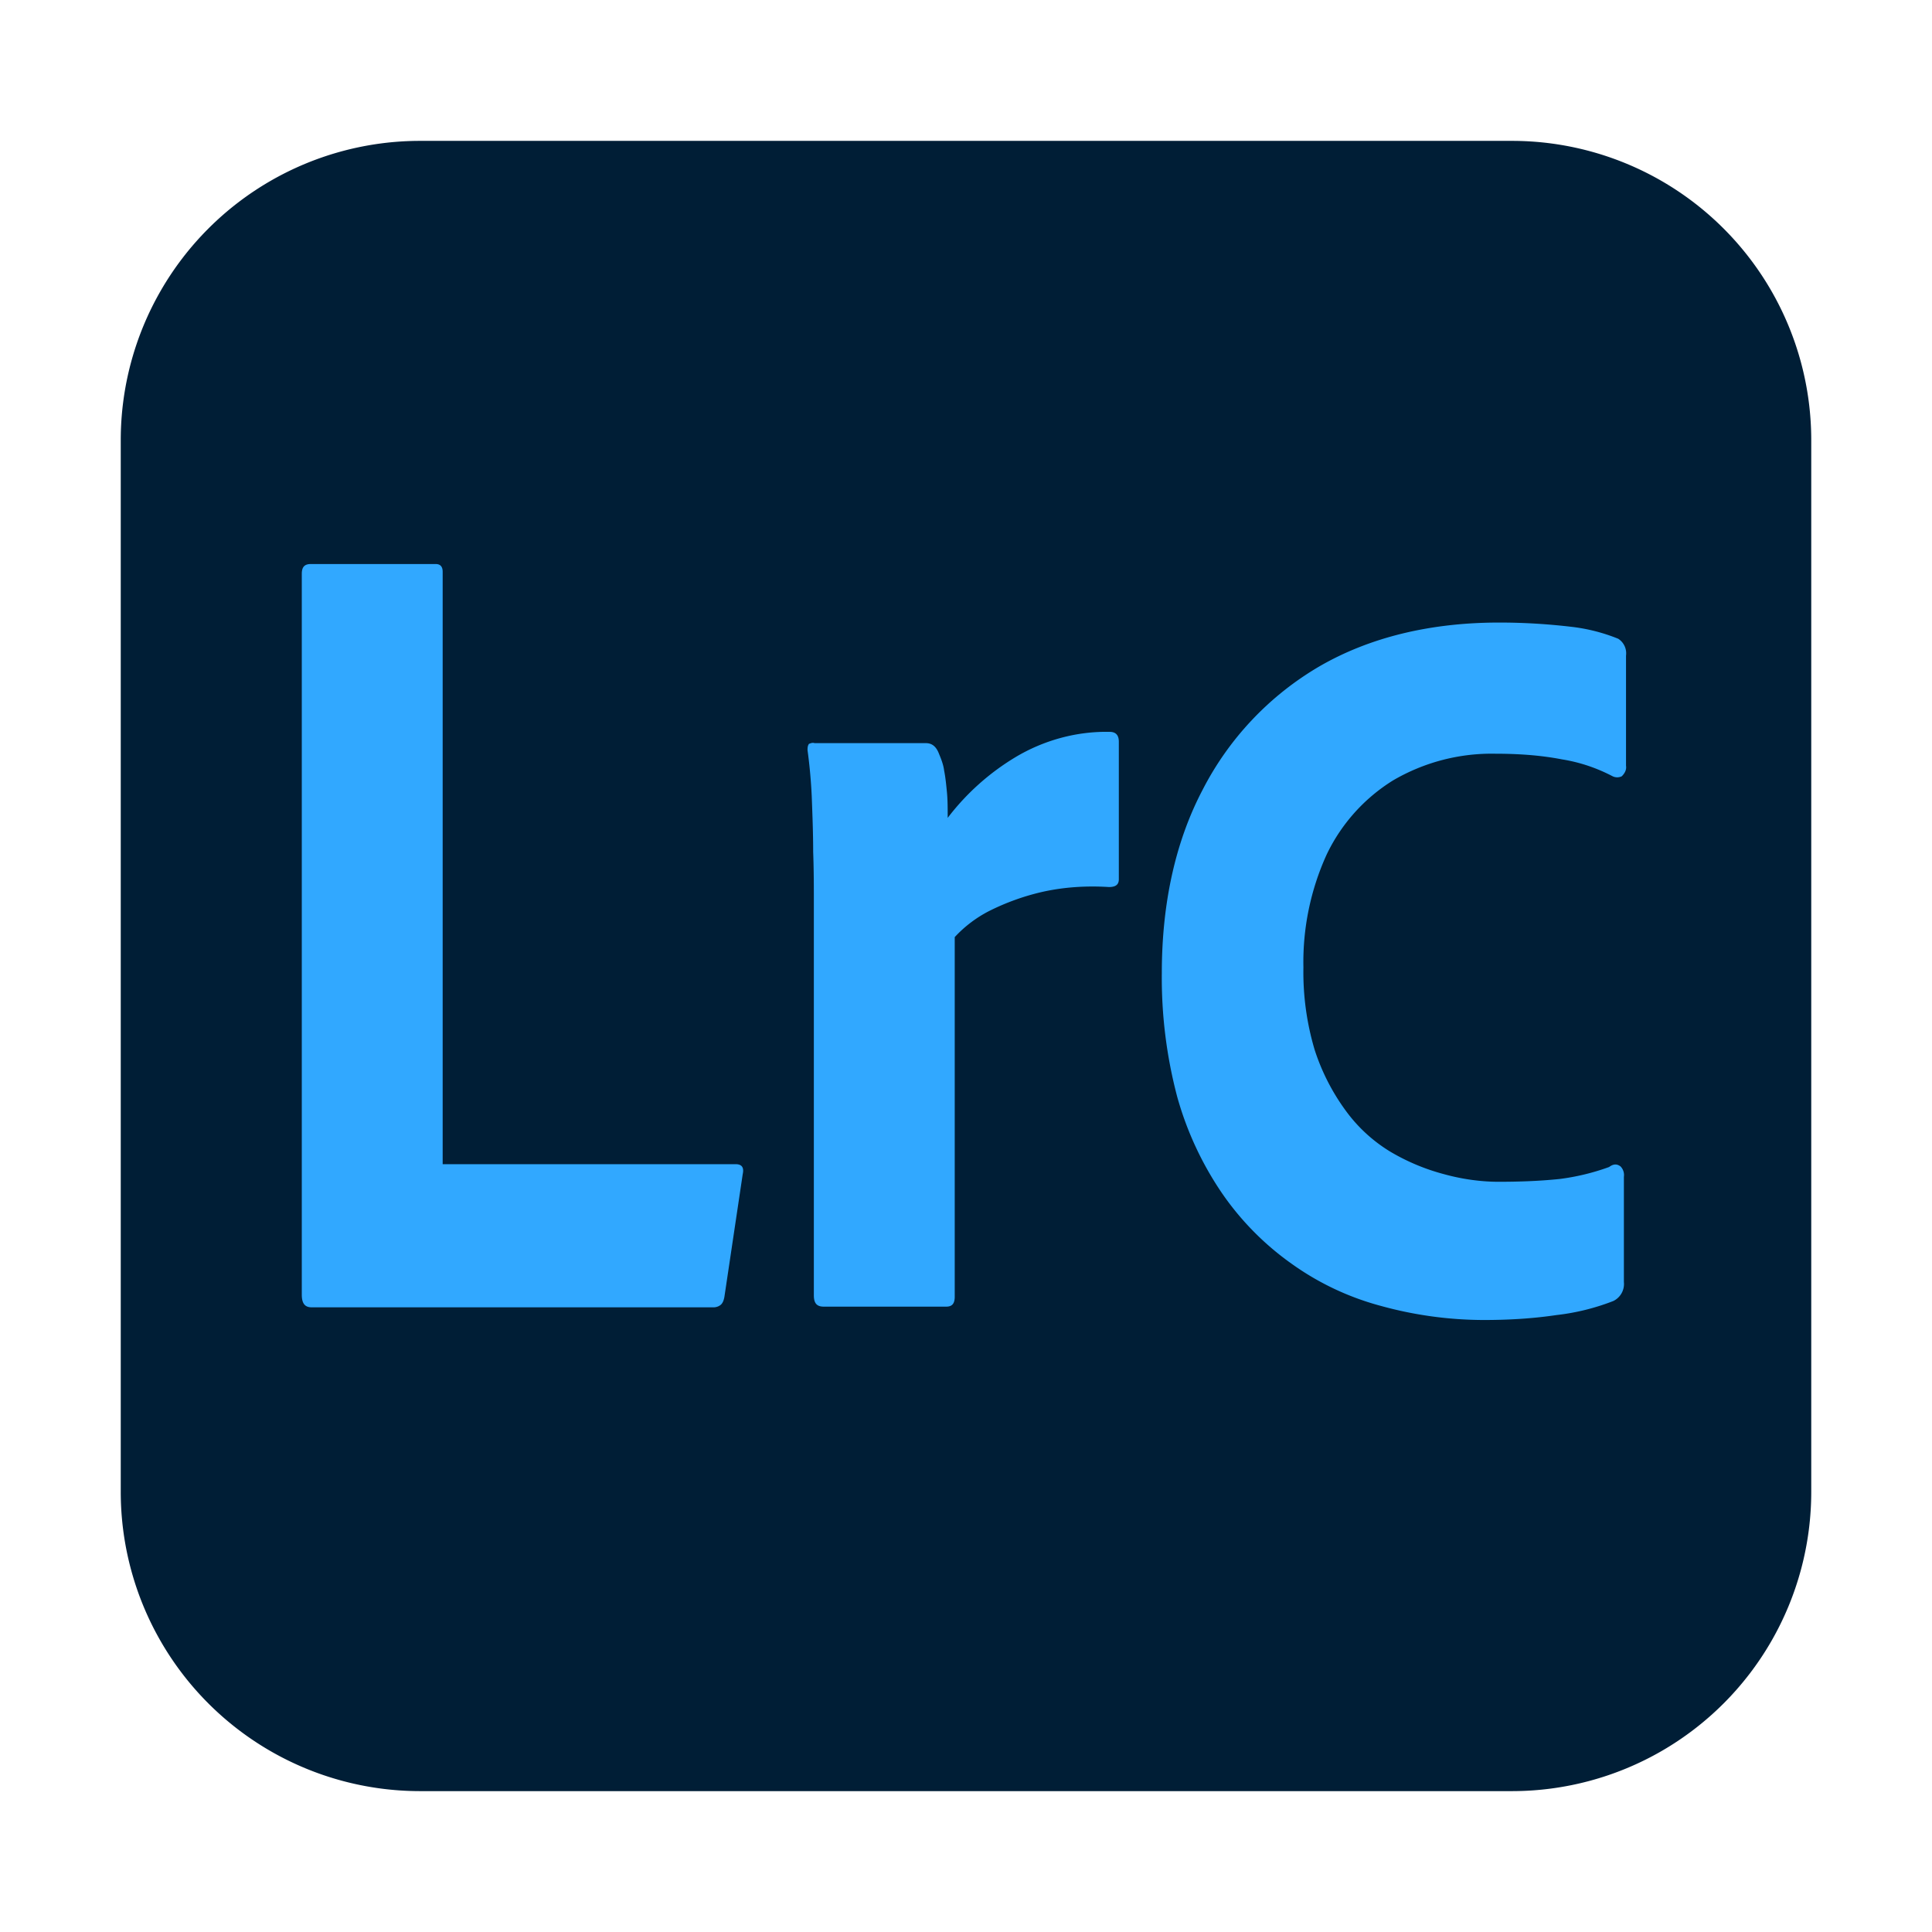 <svg
  xmlns="http://www.w3.org/2000/svg"
  width="48"
  height="48"
  viewBox="0 0 48 48"
>
  <path
    fill="#001E36"
    d="M10.438 3.5h27.124A7.436 7.436 0 0145 10.947v26.106a7.436 7.436 0 01-7.438 7.447H10.439A7.436 7.436 0 013 37.053V10.947A7.436 7.436 0 0110.438 3.5z"
  />
  <path
    fill="#31A8FF"
    d="M17.735 32.48H7.743c-.175 0-.245-.105-.245-.315V14.258c0-.175.07-.245.227-.245h3.098c.122 0 .175.07.175.193v14.718h7.28c.157 0 .21.087.175.245l-.455 3.049c-.018.105-.053.175-.105.21a.282.282 0 01-.158.052zm2.503-14.017h2.765c.157 0 .262.088.332.28.052.123.105.263.122.404.035.175.053.368.07.543.018.192.018.403.018.63a6.01 6.01 0 011.68-1.506c.7-.42 1.522-.649 2.345-.631.157 0 .227.087.227.245v3.417c0 .14-.087.193-.245.193-.56-.035-1.12 0-1.662.122a5.88 5.88 0 00-1.313.473 3.08 3.08 0 00-.857.649v8.936c0 .175-.07.245-.21.245h-3.045c-.175 0-.245-.088-.245-.28v-9.707c0-.42 0-.859-.017-1.314 0-.456-.018-.912-.035-1.367a12.897 12.897 0 00-.105-1.157c0-.052 0-.105.035-.157.052-.018.087-.035.14-.018zm19.967-2.593a4.436 4.436 0 00-1.172-.298c-.595-.07-1.19-.105-1.785-.105-1.715 0-3.22.368-4.463 1.086a7.54 7.54 0 00-2.905 3.067c-.682 1.296-1.015 2.838-1.015 4.555a11.55 11.55 0 00.385 3.084 8.127 8.127 0 001.12 2.4 7.02 7.02 0 001.715 1.735 6.828 6.828 0 002.223 1.051 9.65 9.65 0 002.555.35c.612 0 1.207-.034 1.802-.122a5.63 5.63 0 001.418-.35.47.47 0 00.262-.473v-2.611a.305.305 0 00-.087-.263c-.053-.035-.14-.087-.28.018a5.69 5.69 0 01-1.225.297c-.508.053-1.015.07-1.523.07-.455 0-.927-.07-1.365-.192a5.228 5.228 0 01-1.33-.56 3.822 3.822 0 01-1.102-1.017 5.334 5.334 0 01-.77-1.507 6.745 6.745 0 01-.28-2.05 6.446 6.446 0 01.577-2.803 4.397 4.397 0 011.645-1.84 4.847 4.847 0 012.555-.666c.543 0 1.103.035 1.645.14.438.07.858.21 1.26.42a.26.26 0 00.228 0c.07-.07.122-.157.105-.262V16.29a.43.43 0 00-.193-.42z"
  />
</svg>
